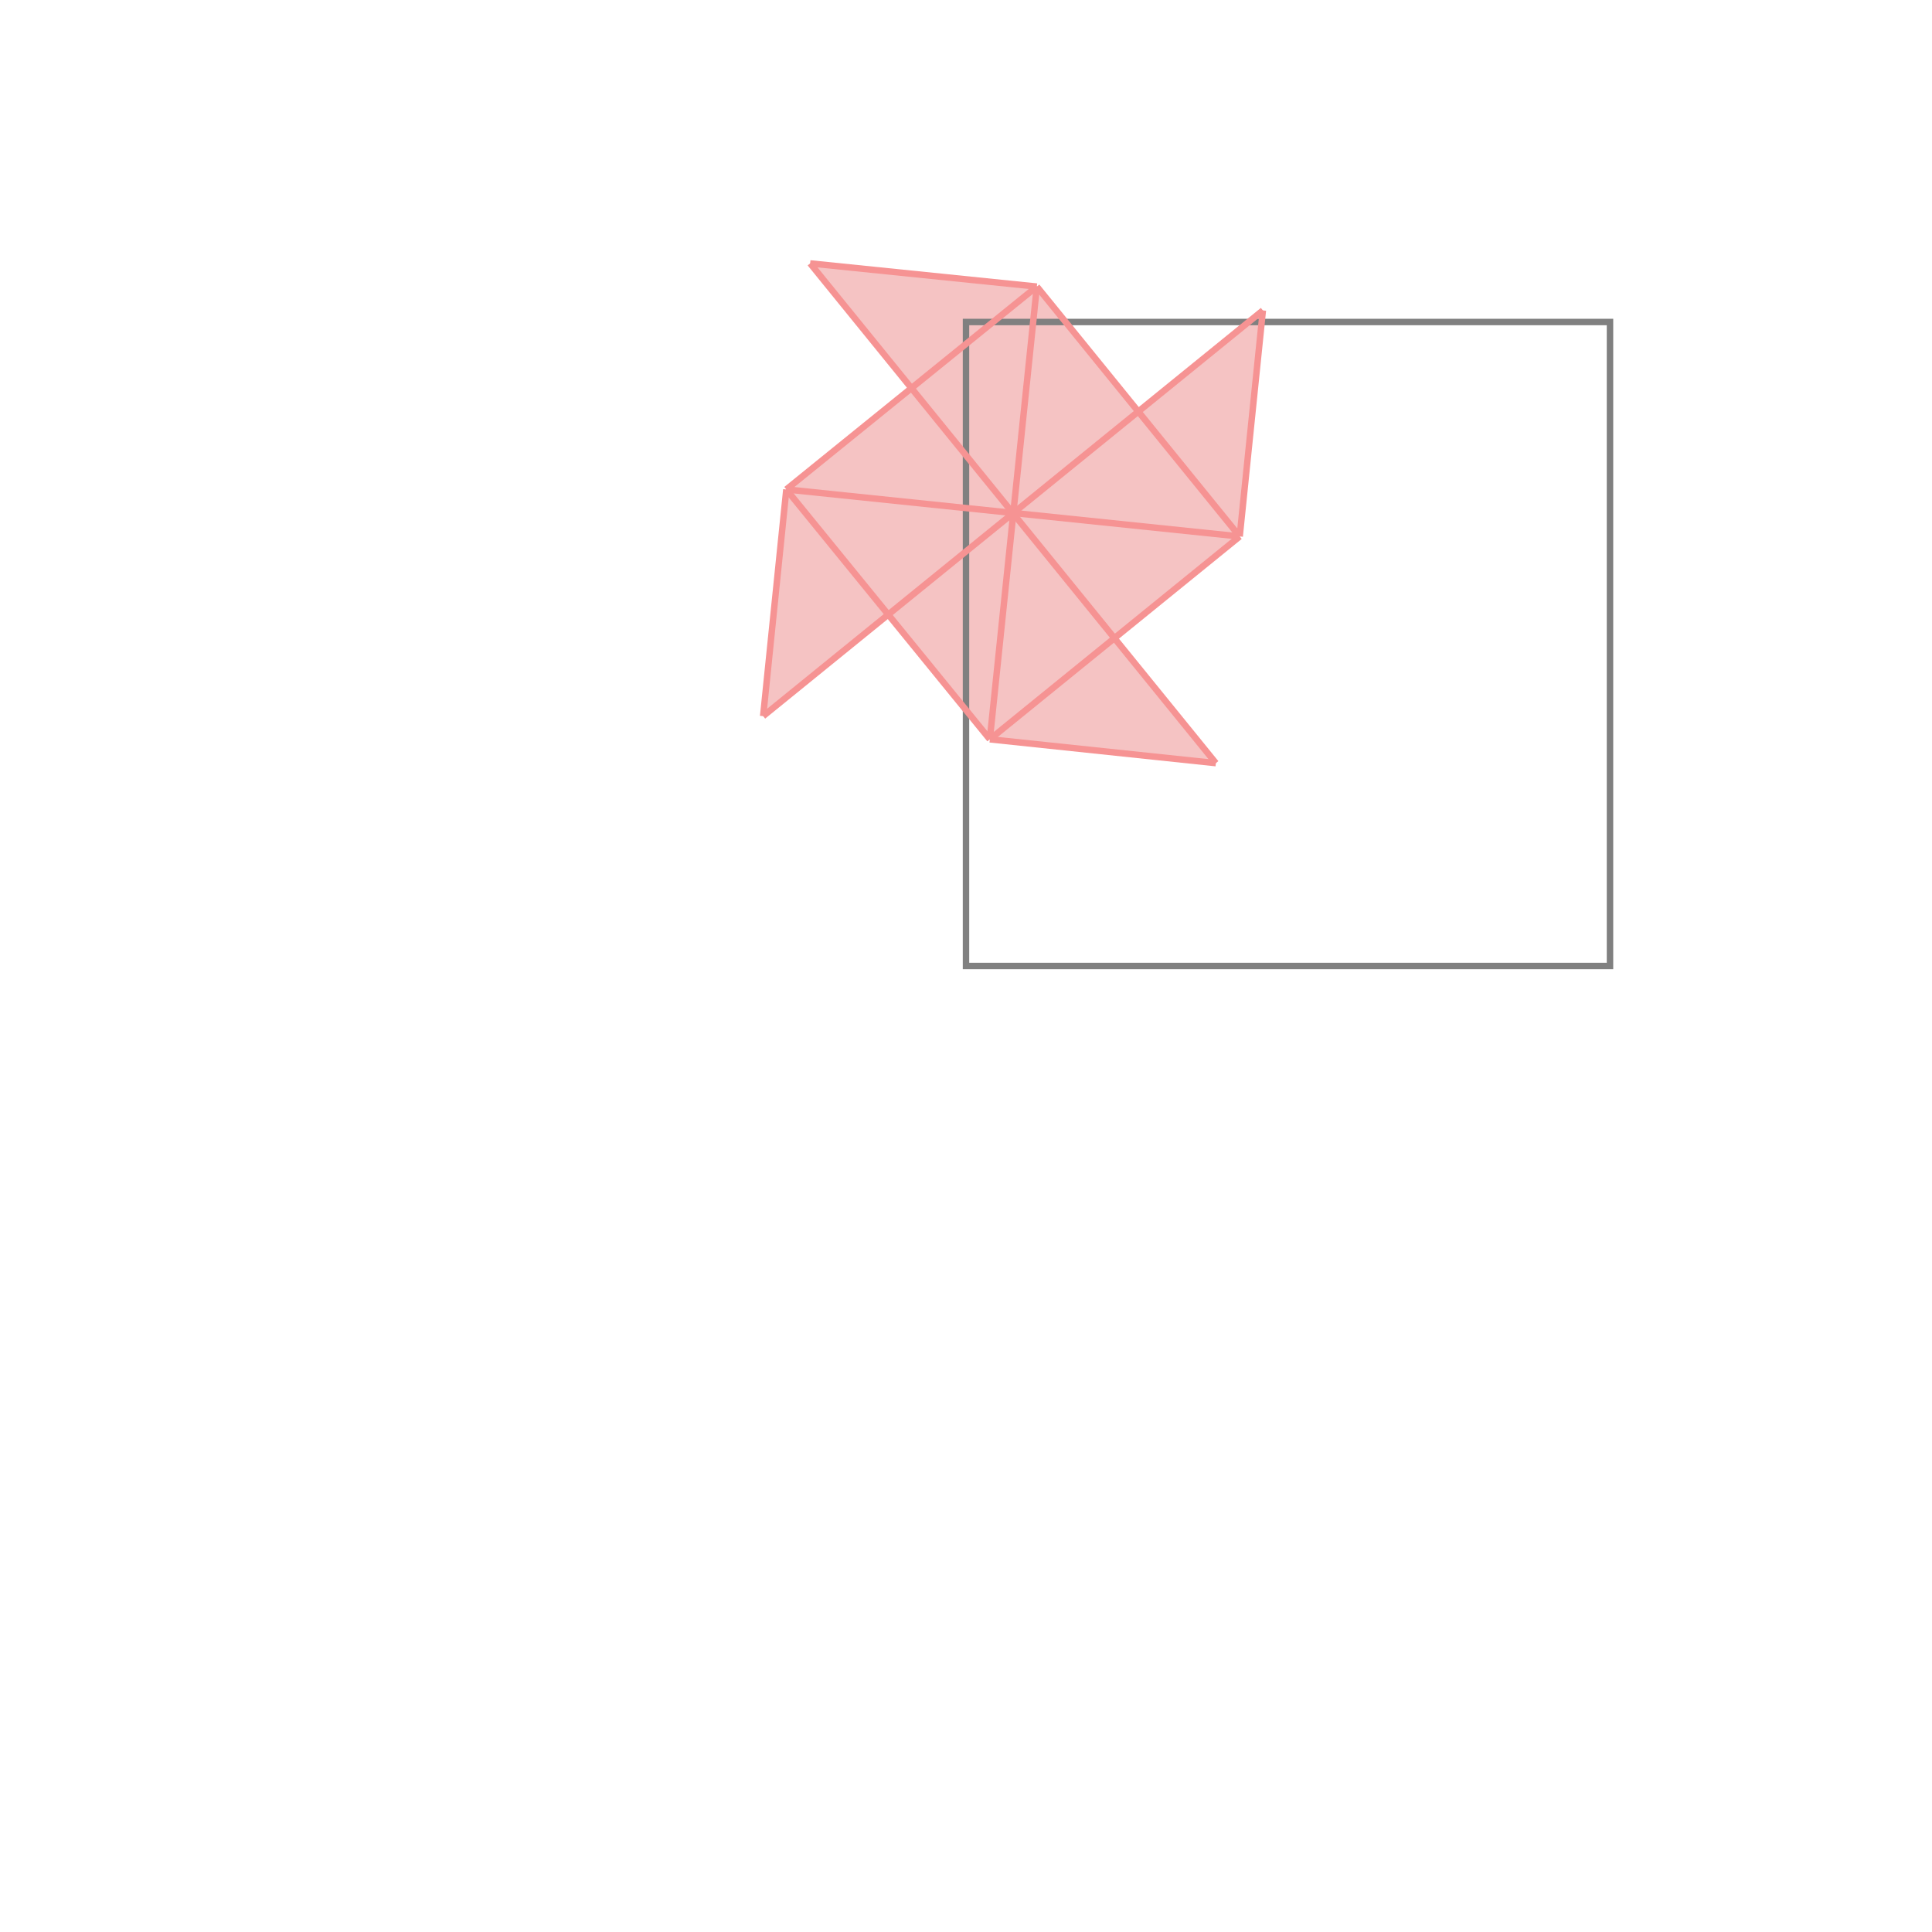 <svg xmlns="http://www.w3.org/2000/svg" viewBox="-1.5 -1.5 3 3">
<g transform="scale(1, -1)">
<path d="M0.388 0.315 L0.231 0.509 L0.425 0.667 L0.461 1.018 L0.267 0.861 L0.11 1.055 L-0.242 1.091 L-0.085 0.897 L-0.279 0.74 L-0.315 0.388 L-0.121 0.546 L0.037 0.352 z " fill="rgb(245,195,195)" />
<path d="M0 0 L1 0 L1 1 L0 1  z" fill="none" stroke="rgb(128,128,128)" stroke-width="0.01" />
<line x1="0.425" y1="0.667" x2="0.461" y2="1.018" style="stroke:rgb(246,147,147);stroke-width:0.01" />
<line x1="0.037" y1="0.352" x2="0.11" y2="1.055" style="stroke:rgb(246,147,147);stroke-width:0.01" />
<line x1="-0.315" y1="0.388" x2="-0.279" y2="0.74" style="stroke:rgb(246,147,147);stroke-width:0.01" />
<line x1="0.037" y1="0.352" x2="-0.279" y2="0.74" style="stroke:rgb(246,147,147);stroke-width:0.01" />
<line x1="0.037" y1="0.352" x2="0.425" y2="0.667" style="stroke:rgb(246,147,147);stroke-width:0.01" />
<line x1="0.388" y1="0.315" x2="-0.242" y2="1.091" style="stroke:rgb(246,147,147);stroke-width:0.01" />
<line x1="0.388" y1="0.315" x2="0.037" y2="0.352" style="stroke:rgb(246,147,147);stroke-width:0.01" />
<line x1="-0.315" y1="0.388" x2="0.461" y2="1.018" style="stroke:rgb(246,147,147);stroke-width:0.01" />
<line x1="0.425" y1="0.667" x2="0.11" y2="1.055" style="stroke:rgb(246,147,147);stroke-width:0.01" />
<line x1="-0.279" y1="0.74" x2="0.11" y2="1.055" style="stroke:rgb(246,147,147);stroke-width:0.01" />
<line x1="0.425" y1="0.667" x2="-0.279" y2="0.74" style="stroke:rgb(246,147,147);stroke-width:0.01" />
<line x1="0.11" y1="1.055" x2="-0.242" y2="1.091" style="stroke:rgb(246,147,147);stroke-width:0.01" />
</g>
</svg>
